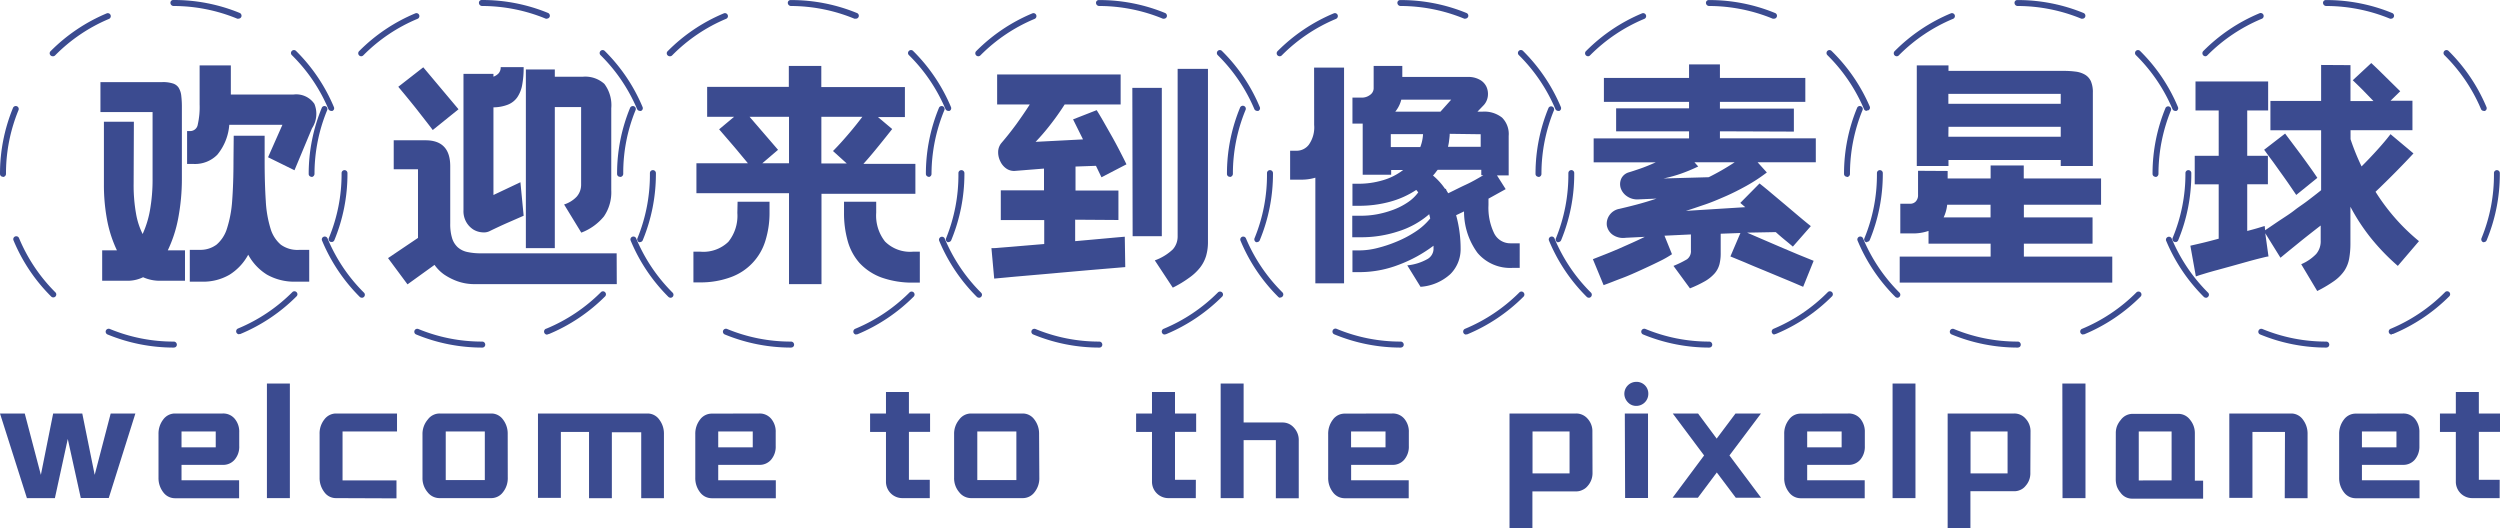 <svg xmlns="http://www.w3.org/2000/svg" viewBox="0 0 417.17 88.15"><defs><style>.cls-1{opacity:0.8;}.cls-2{fill:#0a1e74;}.cls-3{opacity:0.8;}</style></defs><g id="图层_2" data-name="图层 2"><g id="图层_1-2" data-name="图层 1"><g id="组_2107" data-name="组 2107"><g id="组_2093" data-name="组 2093" class="cls-1"><path id="路径_2616" data-name="路径 2616" class="cls-2" d="M0,69H4.13L6.82,79.24h0L8.87,69h4.86L15.8,79.24h0L18.47,69h4.12l-4.44,14.1H13.48l-2.17-9.85h0L9.16,83.12H4.49Z"/><path id="路径_2617" data-name="路径 2617" class="cls-2" d="M37.15,69a2.49,2.49,0,0,1,2,.86,3.33,3.33,0,0,1,.77,2.28v2.29a3.28,3.28,0,0,1-.77,2.28,2.49,2.49,0,0,1-2,.86H30.29v2.57H39.9v3H29.17a2.43,2.43,0,0,1-1.93-1,3.85,3.85,0,0,1-.79-2.43V72.45A3.85,3.85,0,0,1,27.24,70a2.43,2.43,0,0,1,1.93-1Zm-6.86,3v2.65H36V72Z"/><path id="路径_2618" data-name="路径 2618" class="cls-2" d="M44.54,64h3.83V83.12H44.54Z"/><path id="路径_2619" data-name="路径 2619" class="cls-2" d="M56.05,83.12a2.36,2.36,0,0,1-1.93-1,3.87,3.87,0,0,1-.79-2.43V72.44A3.73,3.73,0,0,1,54.12,70a2.44,2.44,0,0,1,1.93-1h10.2v3H57.16v8.16h9v3Z"/><path id="路径_2620" data-name="路径 2620" class="cls-2" d="M84.73,79.69a3.73,3.73,0,0,1-.79,2.43,2.43,2.43,0,0,1-1.93,1H73.34a2.51,2.51,0,0,1-2-1,3.6,3.6,0,0,1-.84-2.43V72.45A3.68,3.68,0,0,1,71.39,70a2.44,2.44,0,0,1,2-1H82a2.39,2.39,0,0,1,1.93,1,3.84,3.84,0,0,1,.79,2.42Zm-10.35.42H80.9V72H74.38Z"/><path id="路径_2621" data-name="路径 2621" class="cls-2" d="M98.29,72.08h-4.7v11H89.77V69h18.3A2.39,2.39,0,0,1,110,70a3.85,3.85,0,0,1,.79,2.43V83.13H107v-11H102.1l0,11H98.29Z"/><path id="路径_2622" data-name="路径 2622" class="cls-2" d="M126.72,69a2.5,2.5,0,0,1,1.95.86,3.33,3.33,0,0,1,.77,2.28v2.29a3.33,3.33,0,0,1-.77,2.28,2.5,2.5,0,0,1-1.95.86h-6.87v2.57h9.61v3H118.74a2.43,2.43,0,0,1-1.93-1,3.85,3.85,0,0,1-.79-2.43V72.45a3.85,3.85,0,0,1,.79-2.43,2.43,2.43,0,0,1,1.93-1Zm-6.87,3v2.65h5.76V72Z"/><path id="路径_2623" data-name="路径 2623" class="cls-2" d="M155.15,83.12h-4.6a2.73,2.73,0,0,1-2.71-2.76V72.08h-2.65V69h2.65V65.41h3.83V69h3.53v3.06h-3.53v8h3.48Z"/><path id="路径_2624" data-name="路径 2624" class="cls-2" d="M173.43,79.69a3.73,3.73,0,0,1-.79,2.43,2.43,2.43,0,0,1-1.93,1H162a2.51,2.51,0,0,1-1.95-1,3.59,3.59,0,0,1-.84-2.43V72.45a3.68,3.68,0,0,1,.84-2.42A2.44,2.44,0,0,1,162,69h8.67a2.39,2.39,0,0,1,1.93,1,3.84,3.84,0,0,1,.79,2.42Zm-10.35.42h6.52V72h-6.52Z"/><path id="路径_2625" data-name="路径 2625" class="cls-2" d="M199.54,83.12h-4.6a2.73,2.73,0,0,1-2.71-2.76V72.08h-2.65V69h2.65V65.41h3.84V69h3.53v3.06h-3.53v8h3.48Z"/><path id="路径_2626" data-name="路径 2626" class="cls-2" d="M212.9,73.44h-5.38v9.68h-3.83V64h3.83v6.5H214a2.5,2.5,0,0,1,1.93.88,3,3,0,0,1,.79,2.12v9.64H212.9Z"/><path id="路径_2627" data-name="路径 2627" class="cls-2" d="M232.32,69a2.5,2.5,0,0,1,2,.86,3.33,3.33,0,0,1,.77,2.28v2.29a3.33,3.33,0,0,1-.77,2.28,2.5,2.5,0,0,1-2,.86h-6.86v2.57h9.61v3H224.35a2.43,2.43,0,0,1-1.93-1,3.85,3.85,0,0,1-.79-2.43V72.45a3.85,3.85,0,0,1,.79-2.43,2.4,2.4,0,0,1,1.93-1Zm-6.87,3v2.65h5.75V72Z"/><path id="路径_2628" data-name="路径 2628" class="cls-2" d="M265.74,78.92a3.19,3.19,0,0,1-.79,2.15,2.33,2.33,0,0,1-.88.68A2.39,2.39,0,0,1,263,82h-7.29v6.18h-3.82V69H263a2.51,2.51,0,0,1,1.93.88,3.08,3.08,0,0,1,.79,2.17ZM261.91,72h-6.18v7h6.18Z"/><path id="路径_2629" data-name="路径 2629" class="cls-2" d="M275.05,65.73a2,2,0,0,1-2,2,1.85,1.85,0,0,1-1.41-.6,2.05,2.05,0,0,1-.59-1.41,2,2,0,0,1,2-2,1.95,1.95,0,0,1,2,2ZM271.13,69H275v14.1h-3.82Z"/><path id="路径_2630" data-name="路径 2630" class="cls-2" d="M279.13,69h4.22l3.11,4.19L289.6,69h4.25l-5.26,7,5.28,7.06h-4.22l-3.17-4.22-3.16,4.22H279.1l5.26-7.06Z"/><path id="路径_2631" data-name="路径 2631" class="cls-2" d="M308.42,69a2.52,2.52,0,0,1,2,.86,3.37,3.37,0,0,1,.76,2.28v2.29a3.32,3.32,0,0,1-.76,2.28,2.52,2.52,0,0,1-2,.86h-6.86v2.57h9.6v3H300.44a2.41,2.41,0,0,1-1.92-1,3.73,3.73,0,0,1-.79-2.43V72.45a3.73,3.73,0,0,1,.79-2.43,2.38,2.38,0,0,1,1.92-1Zm-6.86,3v2.65h5.75V72Z"/><path id="路径_2632" data-name="路径 2632" class="cls-2" d="M315.81,64h3.82V83.12h-3.82Z"/><path id="路径_2633" data-name="路径 2633" class="cls-2" d="M338.8,78.92a3.1,3.1,0,0,1-.79,2.15,2.25,2.25,0,0,1-.88.68,2.39,2.39,0,0,1-1.05.22H328.8v6.18H325V69h11.11a2.49,2.49,0,0,1,1.92.88,3.09,3.09,0,0,1,.8,2.17ZM335,72h-6.18v7H335Z"/><path id="路径_2634" data-name="路径 2634" class="cls-2" d="M344.14,64H348V83.12h-3.83Z"/><path id="路径_2635" data-name="路径 2635" class="cls-2" d="M353.06,72.3a3.28,3.28,0,0,1,.22-1.24,3.83,3.83,0,0,1,.62-1,2.43,2.43,0,0,1,2-1h7.63a2.42,2.42,0,0,1,1.93,1,3.47,3.47,0,0,1,.79,2.29v7.86h1.38v3H355.77a2.35,2.35,0,0,1-1.92-1,3.66,3.66,0,0,1-.6-1,3.92,3.92,0,0,1-.2-1.27Zm9.31,7.86V72h-5.48v8.17Z"/><path id="路径_2636" data-name="路径 2636" class="cls-2" d="M381.29,72.08h-5.43v11H372V69h10.34a2.39,2.39,0,0,1,1.93,1,3.85,3.85,0,0,1,.79,2.43V83.13h-3.81Z"/><path id="路径_2637" data-name="路径 2637" class="cls-2" d="M401,69a2.5,2.5,0,0,1,1.95.86,3.38,3.38,0,0,1,.77,2.28v2.29a3.38,3.38,0,0,1-.77,2.28,2.5,2.5,0,0,1-1.95.86h-6.87v2.57h9.61v3H393.05a2.43,2.43,0,0,1-1.93-1,3.85,3.85,0,0,1-.79-2.43V72.45a3.85,3.85,0,0,1,.79-2.43,2.43,2.43,0,0,1,1.93-1Zm-6.87,3v2.65h5.76V72Z"/><path id="路径_2638" data-name="路径 2638" class="cls-2" d="M417.11,83.12h-4.6a2.73,2.73,0,0,1-2.71-2.76V72.08h-2.65V69h2.65V65.41h3.84V69h3.53v3.06h-3.53v8h3.48Z"/></g><g id="组_2105" data-name="组 2105" class="cls-3"><g id="组_2094" data-name="组 2094"><path id="路径_2639" data-name="路径 2639" class="cls-2" d="M22.3,30.65a27.14,27.14,0,0,0,.4,5,12.3,12.3,0,0,0,1.1,3.4A16.3,16.3,0,0,0,25,35.22a29.25,29.25,0,0,0,.46-5.52v-11H16.76v-5H27.1a5.31,5.31,0,0,1,1.68.21,1.79,1.79,0,0,1,1,.68,3.11,3.11,0,0,1,.46,1.32A16,16,0,0,1,30.35,18v11.7a35.12,35.12,0,0,1-.61,6.71A21.6,21.6,0,0,1,28,41.77h2.87v5.08H26.63a6.73,6.73,0,0,1-2.75-.59,5.91,5.91,0,0,1-2.58.59H17.05V41.77h2.46a20.63,20.63,0,0,1-1.61-4.91,31.61,31.61,0,0,1-.56-6.21V20.31h5Zm24.83-9.83H38.26a8.88,8.88,0,0,1-2,5,5.21,5.21,0,0,1-3.92,1.54H31.22V21.87h.54A1.27,1.27,0,0,0,33,20.78a13.15,13.15,0,0,0,.31-3.37v-6.5h5.21v4.87H48.92a3.67,3.67,0,0,1,3.54,1.55,4.38,4.38,0,0,1-.4,4.08l-2.92,7-4.41-2.17ZM39,22.65h5.16V26.9c0,2.56.07,4.77.19,6.62a19,19,0,0,0,.79,4.61,5.61,5.61,0,0,0,1.71,2.69,4.72,4.72,0,0,0,3,.88h1.75V47H49.42a9.29,9.29,0,0,1-4.87-1.17,8.86,8.86,0,0,1-3.13-3.33,8.93,8.93,0,0,1-3.1,3.33A8.71,8.71,0,0,1,33.67,47h-2V41.69H33.3a4.49,4.49,0,0,0,2.85-.88,5.78,5.78,0,0,0,1.73-2.69,19.46,19.46,0,0,0,.86-4.6c.14-1.86.22-4.07.22-6.63Z"/><path id="路径_2640" data-name="路径 2640" class="cls-2" d="M102.92,47.41H79.3a8.41,8.41,0,0,1-3.06-.51,10,10,0,0,1-2.11-1.08,6.56,6.56,0,0,1-1.62-1.62L68,47.45l-3.25-4.38,5-3.37V28.24H65.7V23.41H71q4.13,0,4.13,4.33v9.58a7.93,7.93,0,0,0,.31,2.42,3.45,3.45,0,0,0,.94,1.52,3.5,3.5,0,0,0,1.6.79,10.29,10.29,0,0,0,2.35.22H102.9ZM72.21,21.7c-.3-.42-.71-.94-1.21-1.58l-1.56-2c-.54-.68-1.08-1.34-1.62-2s-1-1.2-1.36-1.64l4.17-3.25,5.88,7ZM87.38,36l-2.86,1.25c-.81.36-1.71.78-2.68,1.25a2.23,2.23,0,0,1-1.36.27A3.29,3.29,0,0,1,79,38.31a3.56,3.56,0,0,1-1.18-1.23,3.66,3.66,0,0,1-.48-2V12.33h5v.46a2.06,2.06,0,0,0,.85-.54,1.5,1.5,0,0,0,.36-1.05h3.83a15.37,15.37,0,0,1-.25,3,5.3,5.3,0,0,1-.83,2.06,3.47,3.47,0,0,1-1.57,1.21,6.75,6.75,0,0,1-2.39.44V32.54l4.5-2.13Zm.37-24.41h4.83v1.21h4.71A4.75,4.75,0,0,1,100.85,14,5.92,5.92,0,0,1,102,18.08V31.74a7.11,7.11,0,0,1-1.23,4.38A9,9,0,0,1,97,38.82l-2.87-4.7a4.94,4.94,0,0,0,2.09-1.29,3,3,0,0,0,.75-2V17.87H92.58V41.41H87.75Z"/><path id="路径_2641" data-name="路径 2641" class="cls-2" d="M123.08,33.66h5.33v1.75a15.57,15.57,0,0,1-.7,4.79,9.33,9.33,0,0,1-5.79,6.06,14.47,14.47,0,0,1-5.21.86h-1V42h1.17a6,6,0,0,0,4.66-1.65,6.91,6.91,0,0,0,1.5-4.81Zm8.58-1.42H116.21v-5h8.59l-1.3-1.56c-.44-.54-.88-1.06-1.31-1.56L121,22.74l-1-1.16,2.5-2.09H118v-5h13.63V11h5.42v3.53H151v5h-4.5l2.38,2c-.64.81-1.39,1.75-2.25,2.81s-1.71,2.08-2.55,3h8.67v5H137.08V47.41h-5.42Zm-4.45-5h4.45V19.49h-6.58L129.83,25ZM139,25.2c.75-.75,1.57-1.65,2.48-2.71s1.71-2.06,2.42-3h-6.84v7.79h4.24Zm7.21,10.29a7,7,0,0,0,1.47,4.81A5.92,5.92,0,0,0,152.32,42h1.17v5.16h-1a15.39,15.39,0,0,1-5.42-.86,9.49,9.49,0,0,1-3.61-2.38,9.25,9.25,0,0,1-2-3.69,17.07,17.07,0,0,1-.62-4.77V33.66h5.37Z"/><path id="路径_2642" data-name="路径 2642" class="cls-2" d="M179.41,36.66v3.58l2.81-.25,2.43-.22,1.87-.17,1.17-.1.08,5.07-2.27.19-3.91.33-4.75.42c-1.69.16-3.27.29-4.75.42s-2.79.24-3.92.35l-2.27.21-.46-5.08c.25,0,.65,0,1.21-.06l2-.16,2.6-.22,3-.25v-4H167V31.76h7.21V28.13l-2.37.19-2.38.19a2.27,2.27,0,0,1-1.56-.4,3,3,0,0,1-1-1.23,3.35,3.35,0,0,1-.34-1.56,2.38,2.38,0,0,1,.53-1.44q1.32-1.54,2.52-3.18c.79-1.1,1.54-2.19,2.23-3.27h-5.45v-5H187v5h-9.34c-.8,1.25-1.61,2.39-2.43,3.43a36.14,36.14,0,0,1-2.42,2.81l7.91-.41-1.66-3.34L183,18.38c.42.67.84,1.38,1.27,2.14l1.33,2.34c.44.79.86,1.57,1.26,2.35s.78,1.51,1.11,2.21l-4.17,2.16-.92-1.91-3.41.12v4h7.16v4.92Zm9.54-22h4.92V39.41H189Zm12.62-3.17V40.33a8.25,8.25,0,0,1-.31,2.37,6,6,0,0,1-1,1.94,8.58,8.58,0,0,1-1.81,1.7A18.48,18.48,0,0,1,195.7,48l-3-4.55a8.58,8.58,0,0,0,3-1.83,3.21,3.21,0,0,0,.81-2.17V11.49Z"/><path id="路径_2643" data-name="路径 2643" class="cls-2" d="M219.28,11.28h5v36h-4.79V29.65a8.13,8.13,0,0,1-2.29.33h-1.92V25.15h1.21a2.55,2.55,0,0,0,1.91-1,5,5,0,0,0,.89-3.31ZM234,11v1.84h10.95a3.82,3.82,0,0,1,2,.48,2.58,2.58,0,0,1,1.11,1.2,2.94,2.94,0,0,1,.21,1.55,2.71,2.71,0,0,1-.65,1.44l-1.08,1.12h.88a4.75,4.75,0,0,1,3.23,1,3.87,3.87,0,0,1,1.1,3.06v6.58h-1.95l1.45,2.29-2.87,1.59v1.08a9.75,9.75,0,0,0,.94,4.69,3,3,0,0,0,2.73,1.68h1.54V44.7h-1.2a7.12,7.12,0,0,1-5.84-2.5,11.64,11.64,0,0,1-2.25-6.92l-1.32.63a21,21,0,0,1,.75,5.58,5.86,5.86,0,0,1-1.69,4.23,8.23,8.23,0,0,1-5,2.14l-2.21-3.58a8.53,8.53,0,0,0,3.27-1,2,2,0,0,0,1.11-1.67V41a23,23,0,0,1-5.88,3.21A18.24,18.24,0,0,1,227,45.41h-1.32V41.78H227a12.22,12.22,0,0,0,2.83-.39,22,22,0,0,0,3.27-1.09,18.38,18.38,0,0,0,3.13-1.66,10.56,10.56,0,0,0,2.43-2.19l-.17-.71a14.39,14.39,0,0,1-5.11,2.85,19.64,19.64,0,0,1-6.22,1h-1.51V36h1.51a14.88,14.88,0,0,0,2.66-.25A16.48,16.48,0,0,0,232.5,35a11.27,11.27,0,0,0,2.37-1.21,6.85,6.85,0,0,0,1.79-1.69l-.33-.41a15.1,15.1,0,0,1-4.48,2,19.37,19.37,0,0,1-5,.65h-1.17V30.66h1.17a14,14,0,0,0,3.75-.54,10.2,10.2,0,0,0,3.54-1.75h-2v.79h-4.75V20.62h-1.71V16.29h1.67a2.25,2.25,0,0,0,1.25-.44,1.37,1.37,0,0,0,.62-1.19V11Zm3,13.54a7,7,0,0,0,.46-2.16h-5.38v2.16Zm-3.17-7.91a5.15,5.15,0,0,1-1,2h7.54l1.79-2Zm6.08,11.7a6.12,6.12,0,0,0-.39.5,5.72,5.72,0,0,1-.4.46,10.81,10.81,0,0,1,2,2.2l.21.05a.18.18,0,0,0,0,.16l.33.55c1-.48,2-1,3-1.46s1.93-1,2.85-1.55h-.33v-.91Zm2-6c0,.39-.06.76-.1,1.12a7.45,7.45,0,0,1-.19,1.05h5.46V22.4Z"/><path id="路径_2644" data-name="路径 2644" class="cls-2" d="M287,21.91v1.17h16v4h-9.71l1.54,1.7A28.58,28.58,0,0,1,291.44,31c-1.17.65-2.33,1.24-3.5,1.75s-2.31,1-3.44,1.38-2.18.75-3.18,1.06l9.91-.62-.83-.71,3.21-3.25c.59.47,1.25,1,2,1.64l2.29,1.92,2.27,1.92c.74.62,1.4,1.17,2,1.64l-3,3.42c-.39-.34-.83-.7-1.33-1.11s-1-.84-1.52-1.31l-4.79.09,2.5,1.08,3,1.29,3,1.27,2.61,1.06-1.75,4.34c-.84-.36-1.83-.79-3-1.27l-3.46-1.44c-1.15-.47-2.24-.92-3.25-1.36l-2.43-1,1.67-3.91-3.29.12v3.3a7.4,7.4,0,0,1-.21,1.81,3.87,3.87,0,0,1-.79,1.5,6.52,6.52,0,0,1-1.58,1.29A20.51,20.51,0,0,1,282,48.12l-2.75-3.75a16.73,16.73,0,0,0,2.25-1.1,1.66,1.66,0,0,0,.66-1.48V39.12l-4.41.21L279,42.42a17.09,17.09,0,0,1-2.08,1.18c-.92.46-1.93.93-3,1.42s-2.2,1-3.33,1.42-2.13.84-3,1.14l-1.79-4.33,2.06-.81c.74-.29,1.48-.6,2.23-.92l2.25-1c.75-.34,1.46-.67,2.13-1l-3.21.16a3.05,3.05,0,0,1-2.23-.56,2.41,2.41,0,0,1-.9-1.5,2.46,2.46,0,0,1,.42-1.69,2.56,2.56,0,0,1,1.67-1.08c.86-.2,1.81-.43,2.87-.71s2.16-.61,3.33-1l-3,.13a3,3,0,0,1-2-.57,2.65,2.65,0,0,1-1-1.39,2.24,2.24,0,0,1,.14-1.55,2,2,0,0,1,1.23-1c.48-.14,1.11-.35,1.9-.62s1.66-.63,2.6-1.05H265.93v-4h15.92V21.92H269.68V18.08h12.17V17H267.64V13h14.21V10.75H287V13h14.25V17H287v1.12h12.34v3.84Zm-3.62,5.87c-.81.39-1.68.76-2.63,1.11a23.17,23.17,0,0,1-3.16.89l7.54-.21a40.43,40.43,0,0,0,4.33-2.49h-6.71Z"/><path id="路径_2645" data-name="路径 2645" class="cls-2" d="M325,28.53v1.25h7.17V27.61h5.53v2.17H350.6v4.38H337.72v2.12h11.46v4.38H337.72v2.16h14.75v4.34H317V42.82h15.17V40.66H321.81V38.53a7.8,7.8,0,0,1-2.71.42h-2V34h1.71a1.27,1.27,0,0,0,.86-.37,1.51,1.51,0,0,0,.39-1.13v-4Zm18.87-.83v-1H325.14v1h-5.29V10.91h5.29v.92h19.08a15,15,0,0,1,2.13.12,4.09,4.09,0,0,1,1.55.5,2.48,2.48,0,0,1,1,1.1,4.62,4.62,0,0,1,.33,1.94V27.7Zm-18.95,6.46a6.33,6.33,0,0,1-.59,2.12h7.83V34.16Zm.2-18.5v1.66h18.75V15.66Zm0,7.16h18.75V21.16H325.14Z"/><path id="路径_2646" data-name="路径 2646" class="cls-2" d="M392.22,10.87v6h3.84L394.25,15c-.63-.63-1.18-1.16-1.65-1.61l3.09-2.87c.33.31.72.67,1.15,1.09l1.29,1.27,1.27,1.25,1.12,1.1-1.62,1.58h3.66v4.92H392.23v1.5a38.84,38.84,0,0,0,1.84,4.54c.88-.88,1.75-1.79,2.6-2.73s1.6-1.82,2.23-2.65l3.83,3.21q-1.32,1.43-3,3.13T396.4,32a34.62,34.62,0,0,0,3.25,4.37,33.57,33.57,0,0,0,4,3.87l-3.53,4.13a36.11,36.11,0,0,1-4.54-4.71,33.15,33.15,0,0,1-3.37-5.16v6.2a14.42,14.42,0,0,1-.21,2.46,5.47,5.47,0,0,1-.79,2,6.87,6.87,0,0,1-1.69,1.71,21,21,0,0,1-2.85,1.69L384,44.09a7.68,7.68,0,0,0,2.5-1.71,3.28,3.28,0,0,0,.75-2.25v-2.5q-1.67,1.29-3.21,2.52c-1,.82-2.19,1.77-3.5,2.86L378,38.92l.54,3.88c-.22,0-.65.12-1.27.27s-1.34.34-2.13.56l-2.54.71-2.58.71c-.82.22-1.56.43-2.21.63s-1.11.34-1.39.45L365.5,41l1.73-.4c.87-.2,1.86-.46,3-.77V30.76h-4V26h4V18.43h-3.87V13.59h12.12v4.84h-3.49V26h3.45v4.75h-3.45v7.79c.63-.16,1.22-.32,1.75-.48l1.16-.35.08.71c1-.67,1.86-1.27,2.65-1.79s1.55-1,2.25-1.55,1.42-1,2.13-1.54,1.48-1.13,2.31-1.8v-10h-8.46V16.84h8.46v-6Zm-9.05,21.66L382,30.81c-.49-.71-1-1.43-1.52-2.15s-1-1.42-1.5-2.08-.87-1.2-1.17-1.59l3.5-2.7,1.23,1.64,1.5,2c.51.7,1,1.38,1.48,2.05s.86,1.23,1.17,1.7Z"/></g><g id="组_2099" data-name="组 2099"><g id="组_2095" data-name="组 2095"><path id="路径_2647" data-name="路径 2647" class="cls-2" d="M29,58h0a29,29,0,0,1-11.06-2.19.5.5,0,0,1-.27-.65.51.51,0,0,1,.65-.27h0A27.79,27.79,0,0,0,29,57a.51.51,0,0,1,.51.5.47.47,0,0,1-.47.49ZM39.9,55.78a.51.51,0,0,1-.46-.31.51.51,0,0,1,.27-.65h0a27.85,27.85,0,0,0,9.07-6.07.49.49,0,0,1,.7,0h0a.48.48,0,0,1,0,.7,28.87,28.87,0,0,1-9.39,6.29.41.41,0,0,1-.19,0Zm-31-6.15a.5.5,0,0,1-.35-.14,28.74,28.74,0,0,1-6.3-9.39.49.49,0,0,1,.27-.64.5.5,0,0,1,.65.26,27.93,27.93,0,0,0,6.08,9.07.49.49,0,0,1,0,.69h0a.51.51,0,0,1-.35.15Zm46.44-9.27a.58.58,0,0,1-.19,0,.49.49,0,0,1-.27-.65A27.76,27.76,0,0,0,57,29v-.12a.49.49,0,0,1,.49-.49h0a.49.49,0,0,1,.49.49h0V29a28.93,28.93,0,0,1-2.19,11.09.51.51,0,0,1-.46.3ZM.5,29.5a.49.49,0,0,1-.5-.45V29a28.8,28.8,0,0,1,2.17-11,.5.5,0,0,1,.65-.27h0a.49.49,0,0,1,.27.64h0A27.74,27.74,0,0,0,1,29a.52.52,0,0,1-.49.53Zm54.76-11a.51.51,0,0,1-.46-.3,27.7,27.7,0,0,0-6.1-9,.49.49,0,0,1,0-.7h0a.49.49,0,0,1,.7,0h0a28.87,28.87,0,0,1,6.32,9.37.48.48,0,0,1-.26.64h0a.69.69,0,0,1-.2,0ZM8.79,9.39a.51.51,0,0,1-.35-.15.48.48,0,0,1,0-.7,29,29,0,0,1,9.37-6.31.5.5,0,0,1,.39.92,27.67,27.67,0,0,0-9,6.09A.51.51,0,0,1,8.79,9.39Zm31-6.27a.41.41,0,0,1-.19,0A28,28,0,0,0,29,1,.53.53,0,0,1,28.44.5a.46.46,0,0,1,.42-.5H29A28.84,28.84,0,0,1,40,2.16a.51.51,0,0,1,.27.65h0a.5.5,0,0,1-.45.3Z"/></g><g id="组_2096" data-name="组 2096"><path id="路径_2648" data-name="路径 2648" class="cls-2" d="M183.46,58h-.05a28.83,28.83,0,0,1-11-2.19.49.49,0,0,1-.27-.64h0a.51.51,0,0,1,.65-.27h0A27.79,27.79,0,0,0,183.43,57a.51.51,0,0,1,.51.5.48.48,0,0,1-.47.5Zm10.9-2.17a.5.5,0,0,1-.46-.31.49.49,0,0,1,.27-.65h0a27.92,27.92,0,0,0,9.06-6.07.5.5,0,0,1,.71,0,.49.49,0,0,1,0,.69h0a29.08,29.08,0,0,1-9.39,6.29.65.65,0,0,1-.19,0Zm-31-6.15a.52.52,0,0,1-.35-.14,28.9,28.9,0,0,1-6.3-9.39.5.5,0,0,1,.92-.38h0a27.88,27.88,0,0,0,6.08,9.07.48.48,0,0,1,0,.7.51.51,0,0,1-.35.15Zm46.44-9.27a.63.63,0,0,1-.19,0,.51.51,0,0,1-.27-.65h0A27.76,27.76,0,0,0,211.42,29v-.12a.49.49,0,0,1,.5-.49h0a.5.5,0,0,1,.5.49h0V29a29,29,0,0,1-2.21,11.1.49.49,0,0,1-.45.3ZM155,29.5a.49.49,0,0,1-.5-.45V29a28.81,28.81,0,0,1,2.18-11,.49.49,0,0,1,.91.37h0A28,28,0,0,0,155.44,29a.52.52,0,0,1-.49.54Zm54.76-11a.5.5,0,0,1-.45-.3,27.88,27.88,0,0,0-6.11-9,.5.5,0,0,1,0-.7.49.49,0,0,1,.7,0h0a28.56,28.56,0,0,1,6.32,9.37.48.48,0,0,1-.26.64h0a.63.63,0,0,1-.19,0ZM163.24,9.39a.51.51,0,0,1-.35-.15.5.5,0,0,1,0-.7h0a28.83,28.83,0,0,1,9.38-6.31.49.49,0,0,1,.64.27.5.5,0,0,1-.26.65,27.77,27.77,0,0,0-9.05,6.09A.48.48,0,0,1,163.24,9.39Zm31-6.27a.41.41,0,0,1-.19,0A28,28,0,0,0,183.43,1a.53.53,0,0,1-.54-.49.46.46,0,0,1,.42-.5h.11a28.84,28.84,0,0,1,11,2.16.51.51,0,0,1,.27.65.5.5,0,0,1-.45.3Z"/></g><g id="组_2097" data-name="组 2097"><path id="路径_2649" data-name="路径 2649" class="cls-2" d="M132,58h0a29,29,0,0,1-11.06-2.19.5.5,0,0,1-.27-.65h0a.51.51,0,0,1,.65-.27A27.79,27.79,0,0,0,132,57a.51.51,0,0,1,.51.5.47.47,0,0,1-.47.49Zm10.89-2.17a.51.51,0,0,1-.46-.31.51.51,0,0,1,.27-.65,28,28,0,0,0,9.07-6.07.49.49,0,0,1,.7,0h0a.49.49,0,0,1,0,.69h0a29.08,29.08,0,0,1-9.39,6.29.41.41,0,0,1-.19,0Zm-31-6.15a.5.5,0,0,1-.35-.14,28.84,28.84,0,0,1-6.3-9.39.48.48,0,0,1,.26-.64.49.49,0,0,1,.65.26,28,28,0,0,0,6.09,9.07.5.5,0,0,1,0,.7.51.51,0,0,1-.35.15Zm46.43-9.27a.63.63,0,0,1-.19,0,.5.5,0,0,1-.26-.65A27.94,27.94,0,0,0,159.93,29v-.12a.49.49,0,0,1,.5-.49h0a.5.5,0,0,1,.5.49h0V29a28.9,28.9,0,0,1-2.2,11.09.49.49,0,0,1-.46.3ZM103.46,29.5a.47.47,0,0,1-.49-.45V29a28.8,28.8,0,0,1,2.17-11,.51.51,0,0,1,.65-.27.49.49,0,0,1,.27.64h0A27.56,27.56,0,0,0,104,29a.53.53,0,0,1-.49.53Zm54.77-11a.51.51,0,0,1-.46-.3,27.85,27.85,0,0,0-6.1-9,.48.48,0,0,1,0-.7.49.49,0,0,1,.7,0h0a28.87,28.87,0,0,1,6.32,9.37.49.49,0,0,1-.26.64h0a.58.58,0,0,1-.19,0ZM111.76,9.39a.51.51,0,0,1-.35-.15.48.48,0,0,1,0-.7,28.79,28.79,0,0,1,9.37-6.31.5.5,0,0,1,.65.27.48.48,0,0,1-.26.64h0a27.67,27.67,0,0,0-9,6.09A.51.51,0,0,1,111.76,9.39Zm31-6.27a.46.46,0,0,1-.19,0A28,28,0,0,0,132,1a.53.53,0,0,1-.54-.49.46.46,0,0,1,.42-.5h.11a28.83,28.83,0,0,1,11,2.16.49.49,0,0,1-.18.95Z"/></g><g id="组_2098" data-name="组 2098"><path id="路径_2650" data-name="路径 2650" class="cls-2" d="M80.5,58h-.06a28.83,28.83,0,0,1-11-2.19.49.49,0,0,1-.27-.64h0a.49.49,0,0,1,.64-.27h0A27.79,27.79,0,0,0,80.46,57a.5.5,0,0,1,.51.5.48.48,0,0,1-.47.5Zm10.89-2.17a.5.5,0,0,1-.19-1h0a28.06,28.06,0,0,0,9.07-6.07.48.48,0,0,1,.7,0,.5.5,0,0,1,0,.7,29.08,29.08,0,0,1-9.39,6.29.65.65,0,0,1-.19,0Zm-31-6.15a.52.52,0,0,1-.36-.14,29,29,0,0,1-6.29-9.39.48.48,0,0,1,.26-.64h0a.5.5,0,0,1,.65.26h0a27.75,27.75,0,0,0,6.09,9.07.5.5,0,0,1,0,.7.53.53,0,0,1-.35.15Zm46.43-9.27a.63.63,0,0,1-.19,0,.5.5,0,0,1-.26-.65A27.94,27.94,0,0,0,108.45,29v-.12a.49.49,0,0,1,.5-.49h0a.5.5,0,0,1,.5.49h0V29a29,29,0,0,1-2.2,11.1.51.51,0,0,1-.46.3ZM52,29.5a.47.47,0,0,1-.49-.45V29a29,29,0,0,1,2.18-11,.49.49,0,1,1,.91.37A27.81,27.81,0,0,0,52.48,29a.54.54,0,0,1-.5.54Zm54.77-11a.51.51,0,0,1-.46-.3,27.85,27.85,0,0,0-6.1-9,.49.49,0,0,1,0-.7h0a.49.49,0,0,1,.7,0h0a28.87,28.87,0,0,1,6.32,9.37.49.49,0,0,1-.27.64h0a.63.63,0,0,1-.19,0ZM60.27,9.39a.51.51,0,0,1-.35-.15.5.5,0,0,1,0-.7A28.83,28.83,0,0,1,69.3,2.23a.49.49,0,0,1,.38.91h0a27.67,27.67,0,0,0-9.05,6.09A.53.53,0,0,1,60.27,9.39Zm31-6.27a.43.43,0,0,1-.19,0A28,28,0,0,0,80.46,1,.53.53,0,0,1,79.92.5a.46.46,0,0,1,.42-.5h.11a28.84,28.84,0,0,1,11,2.16.51.51,0,0,1,.27.65.52.52,0,0,1-.45.3Z"/></g></g><g id="组_2104" data-name="组 2104"><g id="组_2100" data-name="组 2100"><path id="路径_2651" data-name="路径 2651" class="cls-2" d="M233.76,58h0a28.93,28.93,0,0,1-11.06-2.19.5.5,0,1,1,.38-.92A27.71,27.71,0,0,0,233.73,57a.52.52,0,0,1,.51.5.48.48,0,0,1-.48.49Zm10.89-2.17a.5.5,0,0,1-.46-.31.51.51,0,0,1,.27-.65,28.06,28.06,0,0,0,9.07-6.07.48.48,0,0,1,.7,0,.5.5,0,0,1,0,.7,29.08,29.08,0,0,1-9.39,6.29.58.58,0,0,1-.19,0Zm-31-6.14a.47.47,0,0,1-.35-.15,28.8,28.8,0,0,1-6.3-9.38.49.49,0,1,1,.91-.38A28,28,0,0,0,214,48.79a.5.5,0,0,1,0,.7h0A.47.47,0,0,1,213.61,49.64Zm46.44-9.27a.41.41,0,0,1-.19,0,.49.49,0,0,1-.27-.65A27.86,27.86,0,0,0,261.71,29v-.12a.51.51,0,0,1,.49-.5h0a.49.49,0,0,1,.49.5h0V29a28.86,28.86,0,0,1-2.19,11.09.49.49,0,0,1-.46.3ZM205.24,29.5a.47.47,0,0,1-.5-.44V29a28.81,28.81,0,0,1,2.17-11,.5.5,0,1,1,.92.38A27.82,27.82,0,0,0,205.73,29a.53.53,0,0,1-.49.53Zm54.76-11a.5.5,0,0,1-.46-.31,28,28,0,0,0-6.1-9,.49.49,0,0,1,0-.7h0a.5.5,0,0,1,.7,0h0a29,29,0,0,1,6.32,9.37.5.5,0,0,1-.26.65.63.63,0,0,1-.19,0ZM213.53,9.39a.53.53,0,0,1-.35-.15.5.5,0,0,1,0-.7,29,29,0,0,1,9.38-6.31.49.49,0,0,1,.65.27.51.51,0,0,1-.27.65,27.77,27.77,0,0,0-9.05,6.09A.48.48,0,0,1,213.53,9.39Zm31-6.27a.43.43,0,0,1-.19,0A28,28,0,0,0,233.72,1a.53.53,0,0,1-.54-.49.46.46,0,0,1,.42-.5h.11a28.84,28.84,0,0,1,11,2.16.49.49,0,0,1,.27.64h0a.51.51,0,0,1-.45.3Z"/></g><g id="组_2101" data-name="组 2101"><path id="路径_2652" data-name="路径 2652" class="cls-2" d="M388.2,58h0a28.88,28.88,0,0,1-11.05-2.19.48.48,0,0,1-.27-.64h0a.49.49,0,0,1,.64-.27A27.79,27.79,0,0,0,388.17,57a.5.5,0,0,1,.51.5.47.47,0,0,1-.47.49Zm10.9-2.17a.5.5,0,0,1-.46-.31.49.49,0,0,1,.27-.65h0A27.92,27.92,0,0,0,408,48.75a.5.5,0,0,1,.71,0,.49.49,0,0,1,0,.69h0a29.08,29.08,0,0,1-9.39,6.29.58.58,0,0,1-.19,0Zm-31-6.15a.52.52,0,0,1-.35-.14,28.9,28.9,0,0,1-6.3-9.39.5.5,0,0,1,.92-.38h0a27.94,27.94,0,0,0,6.08,9.06.48.48,0,0,1,0,.7.46.46,0,0,1-.34.16Zm46.44-9.27a.58.58,0,0,1-.19,0,.51.51,0,0,1-.27-.65h0A27.76,27.76,0,0,0,416.16,29v-.12a.49.49,0,0,1,.49-.49h0a.49.49,0,0,1,.49.49h0V29a28.77,28.77,0,0,1-2.2,11.1.49.49,0,0,1-.45.3ZM359.69,29.5a.49.49,0,0,1-.5-.45V29a28.8,28.8,0,0,1,2.17-11,.5.5,0,0,1,.92.37h0A28,28,0,0,0,360.18,29a.53.53,0,0,1-.49.54Zm54.76-11a.48.48,0,0,1-.45-.3,27.88,27.88,0,0,0-6.11-9,.5.5,0,0,1,0-.7.49.49,0,0,1,.7,0h0a28.93,28.93,0,0,1,6.32,9.36.49.49,0,0,1-.26.65h0a.33.33,0,0,1-.17,0ZM368,9.39a.51.51,0,0,1-.36-.85h0A28.79,28.79,0,0,1,377,2.23a.5.5,0,1,1,.38.92,27.88,27.88,0,0,0-9.05,6.09A.47.47,0,0,1,368,9.39Zm31-6.27a.39.39,0,0,1-.18,0A28.09,28.09,0,0,0,388.18,1a.53.53,0,0,1-.54-.49.46.46,0,0,1,.42-.5h.11a28.83,28.83,0,0,1,11,2.16.49.49,0,0,1-.18.95Z"/></g><g id="组_2102" data-name="组 2102"><path id="路径_2653" data-name="路径 2653" class="cls-2" d="M336.72,58h0a28.88,28.88,0,0,1-11.05-2.19.48.48,0,0,1-.27-.64h0a.49.49,0,0,1,.64-.27A27.79,27.79,0,0,0,336.69,57a.5.5,0,0,1,.51.5.47.47,0,0,1-.47.49Zm10.9-2.17a.5.5,0,0,1-.46-.31.49.49,0,0,1,.27-.65h0a27.92,27.92,0,0,0,9.06-6.07.5.5,0,0,1,.71,0,.49.49,0,0,1,0,.69h0a29.08,29.08,0,0,1-9.39,6.29.65.65,0,0,1-.19,0Zm-31-6.15a.5.5,0,0,1-.35-.14,28.84,28.84,0,0,1-6.3-9.39.49.49,0,0,1,.91-.38h0a27.94,27.94,0,0,0,6.08,9.06.5.5,0,0,1,0,.7.48.48,0,0,1-.35.16ZM363,40.36a.58.58,0,0,1-.19,0,.51.51,0,0,1-.27-.65A27.76,27.76,0,0,0,364.68,29v-.12a.49.49,0,0,1,.49-.49h0a.49.49,0,0,1,.49.49h0V29a28.76,28.76,0,0,1-2.19,11.1.51.51,0,0,1-.46.3ZM308.21,29.5a.49.49,0,0,1-.5-.45V29a28.62,28.62,0,0,1,2.18-11,.48.48,0,0,1,.64-.27.49.49,0,0,1,.27.64h0A28,28,0,0,0,308.7,29a.52.52,0,0,1-.49.54Zm54.76-11a.48.48,0,0,1-.45-.3,27.88,27.88,0,0,0-6.11-9,.5.5,0,0,1,0-.7.49.49,0,0,1,.7,0h0a28.62,28.62,0,0,1,6.32,9.36.49.49,0,0,1-.26.65h0a.45.45,0,0,1-.2,0ZM316.5,9.39a.51.51,0,0,1-.35-.15.5.5,0,0,1,0-.7,28.83,28.83,0,0,1,9.38-6.31.49.49,0,0,1,.38.91h0a27.77,27.77,0,0,0-9.05,6.09A.48.48,0,0,1,316.5,9.39Zm31-6.27a.41.41,0,0,1-.19,0A28,28,0,0,0,336.7,1a.52.52,0,0,1-.54-.49.45.45,0,0,1,.42-.5h.1a28.84,28.84,0,0,1,11,2.16.5.5,0,0,1,.27.65.49.49,0,0,1-.45.3Z"/></g><g id="组_2103" data-name="组 2103"><path id="路径_2654" data-name="路径 2654" class="cls-2" d="M285.24,58h0a29,29,0,0,1-11.06-2.19.5.5,0,0,1-.27-.65.51.51,0,0,1,.65-.27A27.75,27.75,0,0,0,285.21,57a.51.51,0,0,1,.51.5.47.47,0,0,1-.47.49Zm10.89-2.17a.48.48,0,0,1-.45-.31.5.5,0,0,1,.26-.65h0A27.85,27.85,0,0,0,305,48.75a.49.49,0,1,1,.7.7,28.87,28.87,0,0,1-9.39,6.29.58.58,0,0,1-.19,0Zm-31-6.15a.5.5,0,0,1-.35-.14,28.74,28.74,0,0,1-6.3-9.39.48.48,0,0,1,.26-.64.49.49,0,0,1,.65.26,27.81,27.81,0,0,0,6.09,9.06.5.5,0,0,1,0,.7h0a.48.48,0,0,1-.35.16Zm46.44-9.27a.58.58,0,0,1-.19,0,.49.49,0,0,1-.27-.65A27.76,27.76,0,0,0,313.2,29v-.12a.49.49,0,0,1,.49-.49h0a.49.49,0,0,1,.49.49h0V29A28.94,28.94,0,0,1,312,40.06a.51.51,0,0,1-.46.3ZM256.73,29.5a.48.48,0,0,1-.5-.45V29a28.8,28.8,0,0,1,2.17-11,.5.5,0,0,1,.92.37A27.82,27.82,0,0,0,257.22,29a.52.52,0,0,1-.49.54Zm54.76-11a.48.48,0,0,1-.45-.3,27.88,27.88,0,0,0-6.11-9,.5.5,0,0,1,0-.7h0a.49.49,0,0,1,.7,0h0A28.93,28.93,0,0,1,312,17.77a.49.49,0,0,1-.26.65.48.48,0,0,1-.2,0ZM265,9.39a.53.53,0,0,1-.36-.15.5.5,0,0,1,0-.7A28.83,28.83,0,0,1,274,2.23a.5.5,0,0,1,.65.27.49.49,0,0,1-.27.65,27.77,27.77,0,0,0-9.05,6.09A.47.47,0,0,1,265,9.39Zm31-6.27a.39.39,0,0,1-.18,0A28.09,28.09,0,0,0,285.21,1a.53.53,0,0,1-.54-.49.46.46,0,0,1,.42-.5h.11a28.83,28.83,0,0,1,11,2.16.49.49,0,0,1-.18.95Z"/></g></g></g></g></g></g></svg>